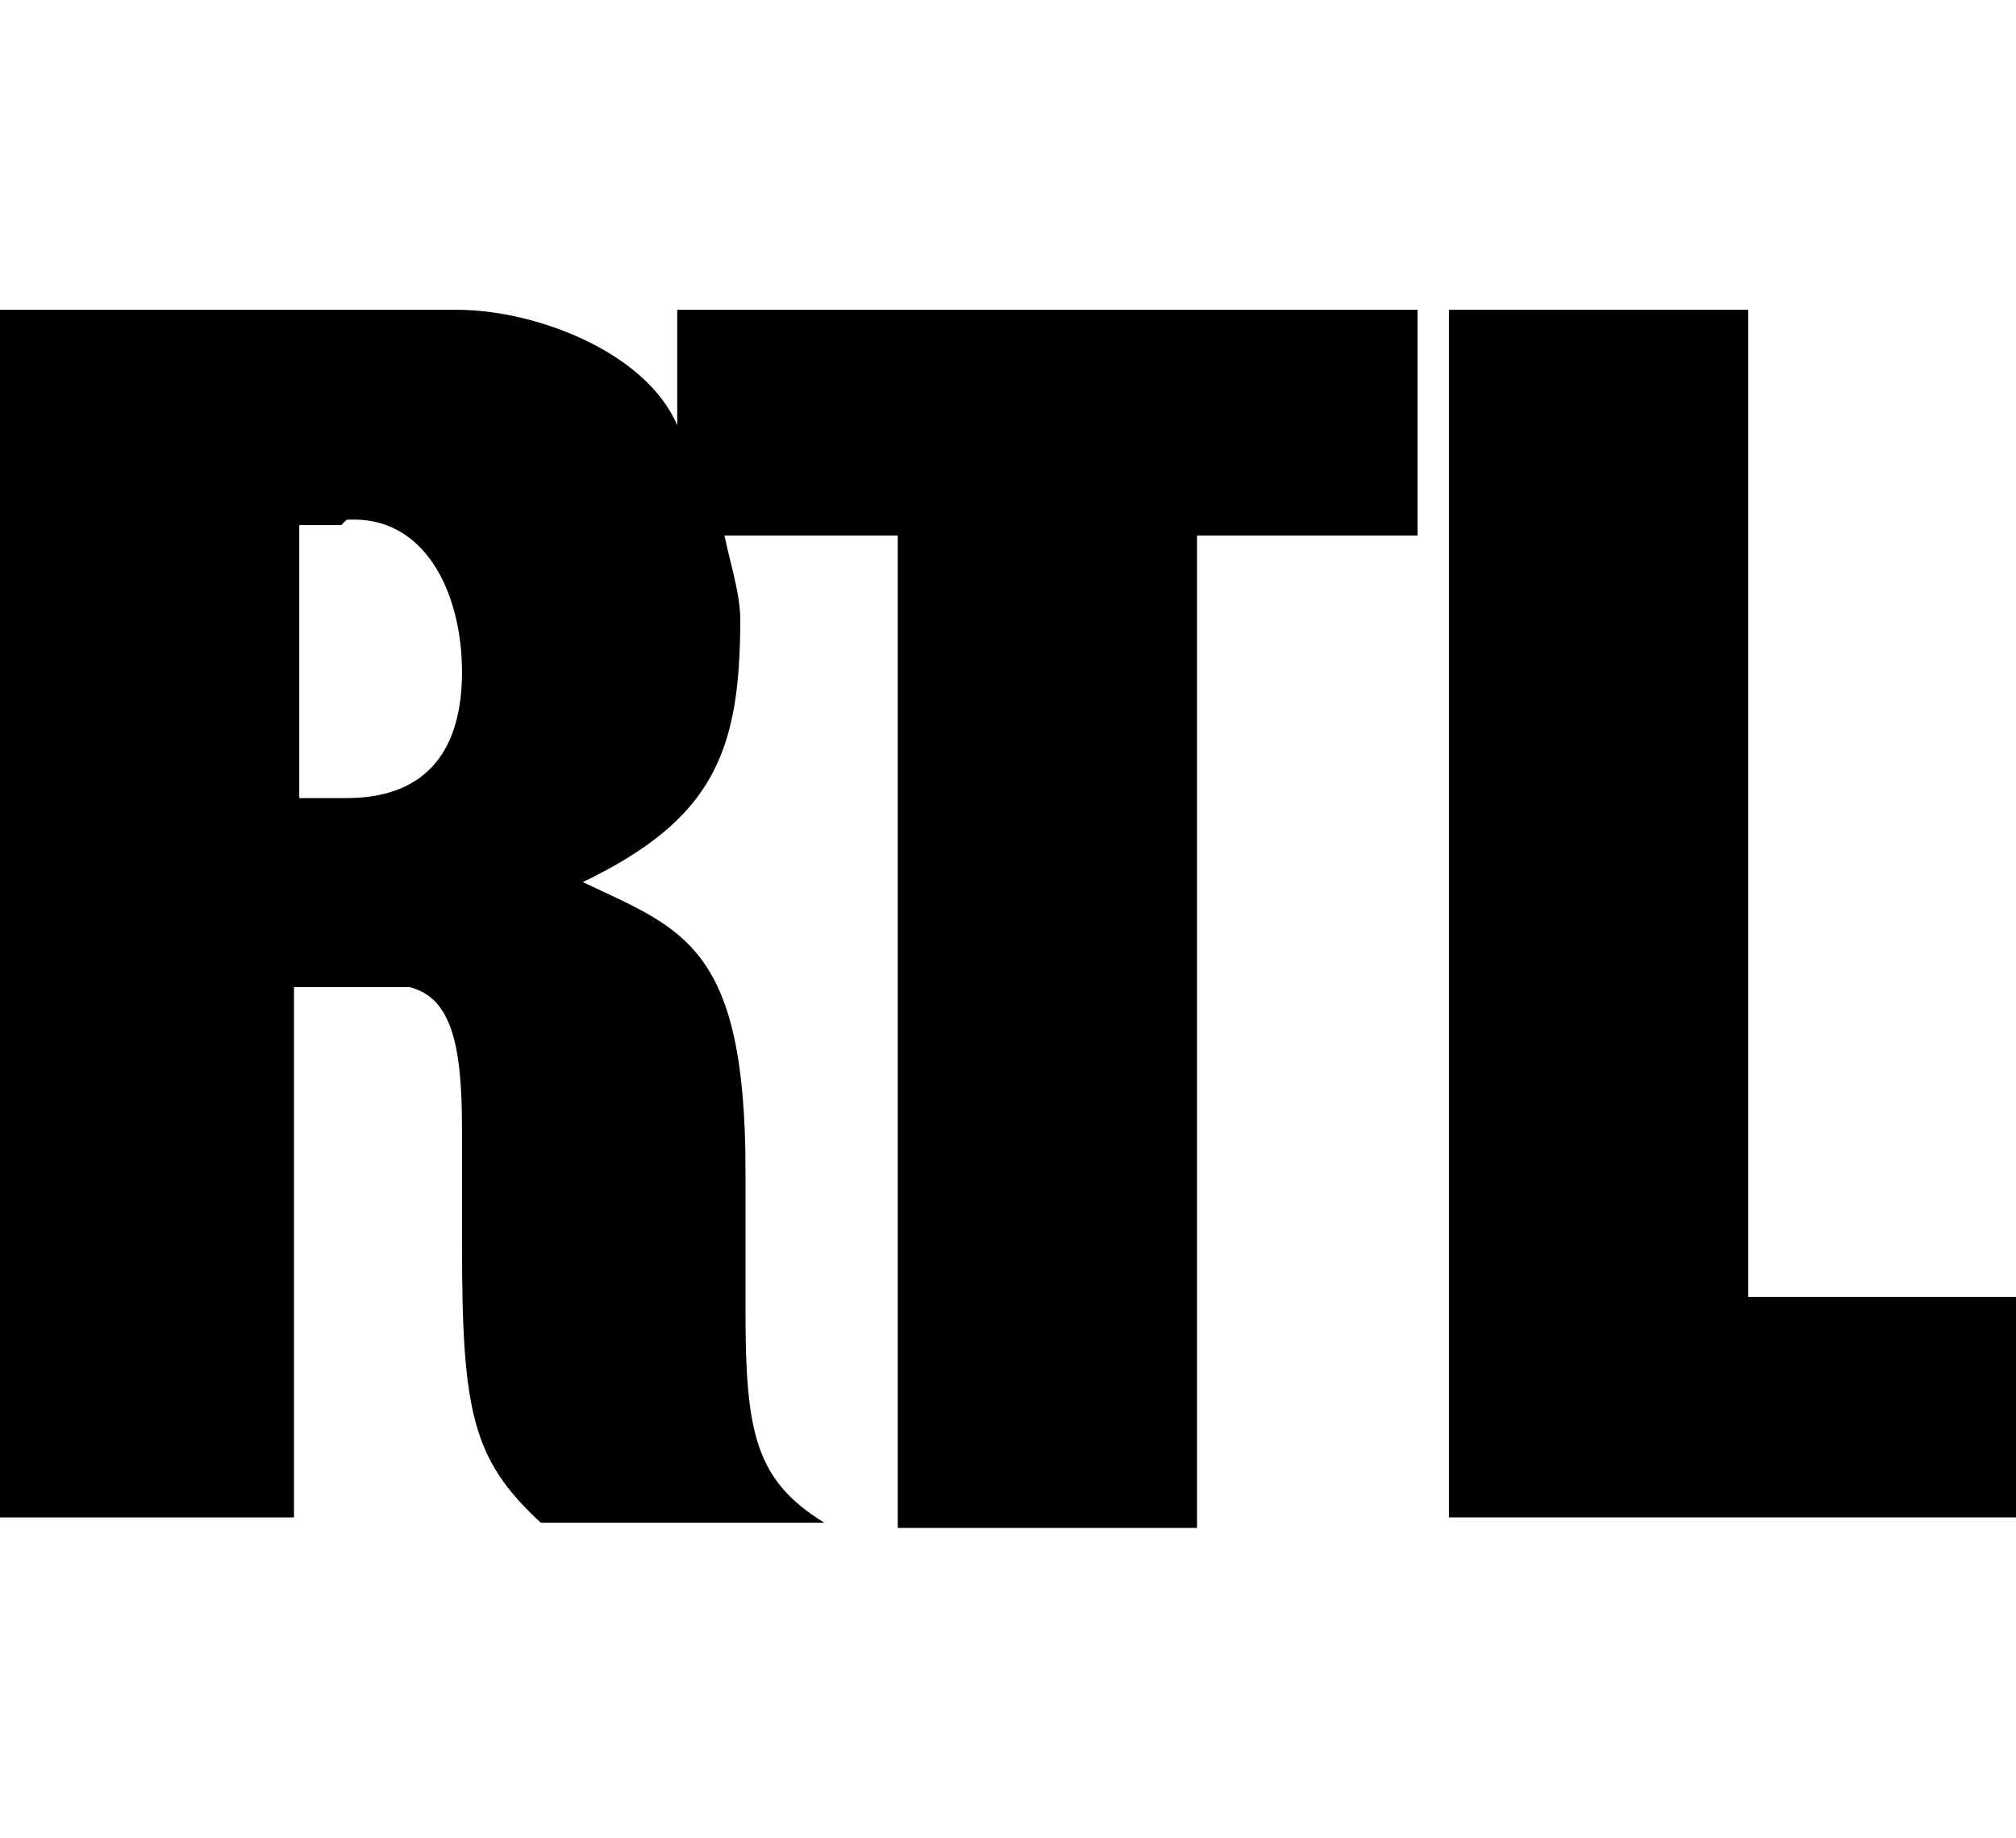 <?xml version="1.0" encoding="utf-8"?>
<!-- Generator: Adobe Illustrator 18.1.1, SVG Export Plug-In . SVG Version: 6.00 Build 0)  -->
<svg version="1.1" id="Calque_1" xmlns="http://www.w3.org/2000/svg" xmlns:xlink="http://www.w3.org/1999/xlink" x="0px" y="0px"
	 viewBox="0 0 38.4 35" enable-background="new 0 0 38.4 35" xml:space="preserve">
<g>
	<polygon points="33.3,24.7 33.3,5.9 27.6,5.9 27.6,28.9 38.4,28.9 38.4,24.7 	"/>
	<path d="M12.9,8.1c-0.6-1.4-2.7-2.2-4.2-2.2H6.6H0v23l5.6,0l0-10.1h0.9h0.1h1.2c0.8,0.2,1,1.1,1,2.7v2.2c0,3.2,0.2,4.1,1.5,5.3h5.4
		c-1.3-0.8-1.5-1.7-1.5-4l0-2.7c0-4.3-1.2-4.6-3.1-5.5c2.5-1.2,3-2.5,3-5c0-0.5-0.2-1.1-0.3-1.6l3.3,0v18.9h5.7V10.2H27V5.9H12.9
		V8.1z M5.7,10h0.8c0,0,0.1-0.1,0.1-0.1c1.5-0.1,2.2,1.4,2.2,2.9c0,1.4-0.6,2.4-2.2,2.4c0,0,0,0-0.1,0l-0.8,0V10z"/>
</g>
</svg>